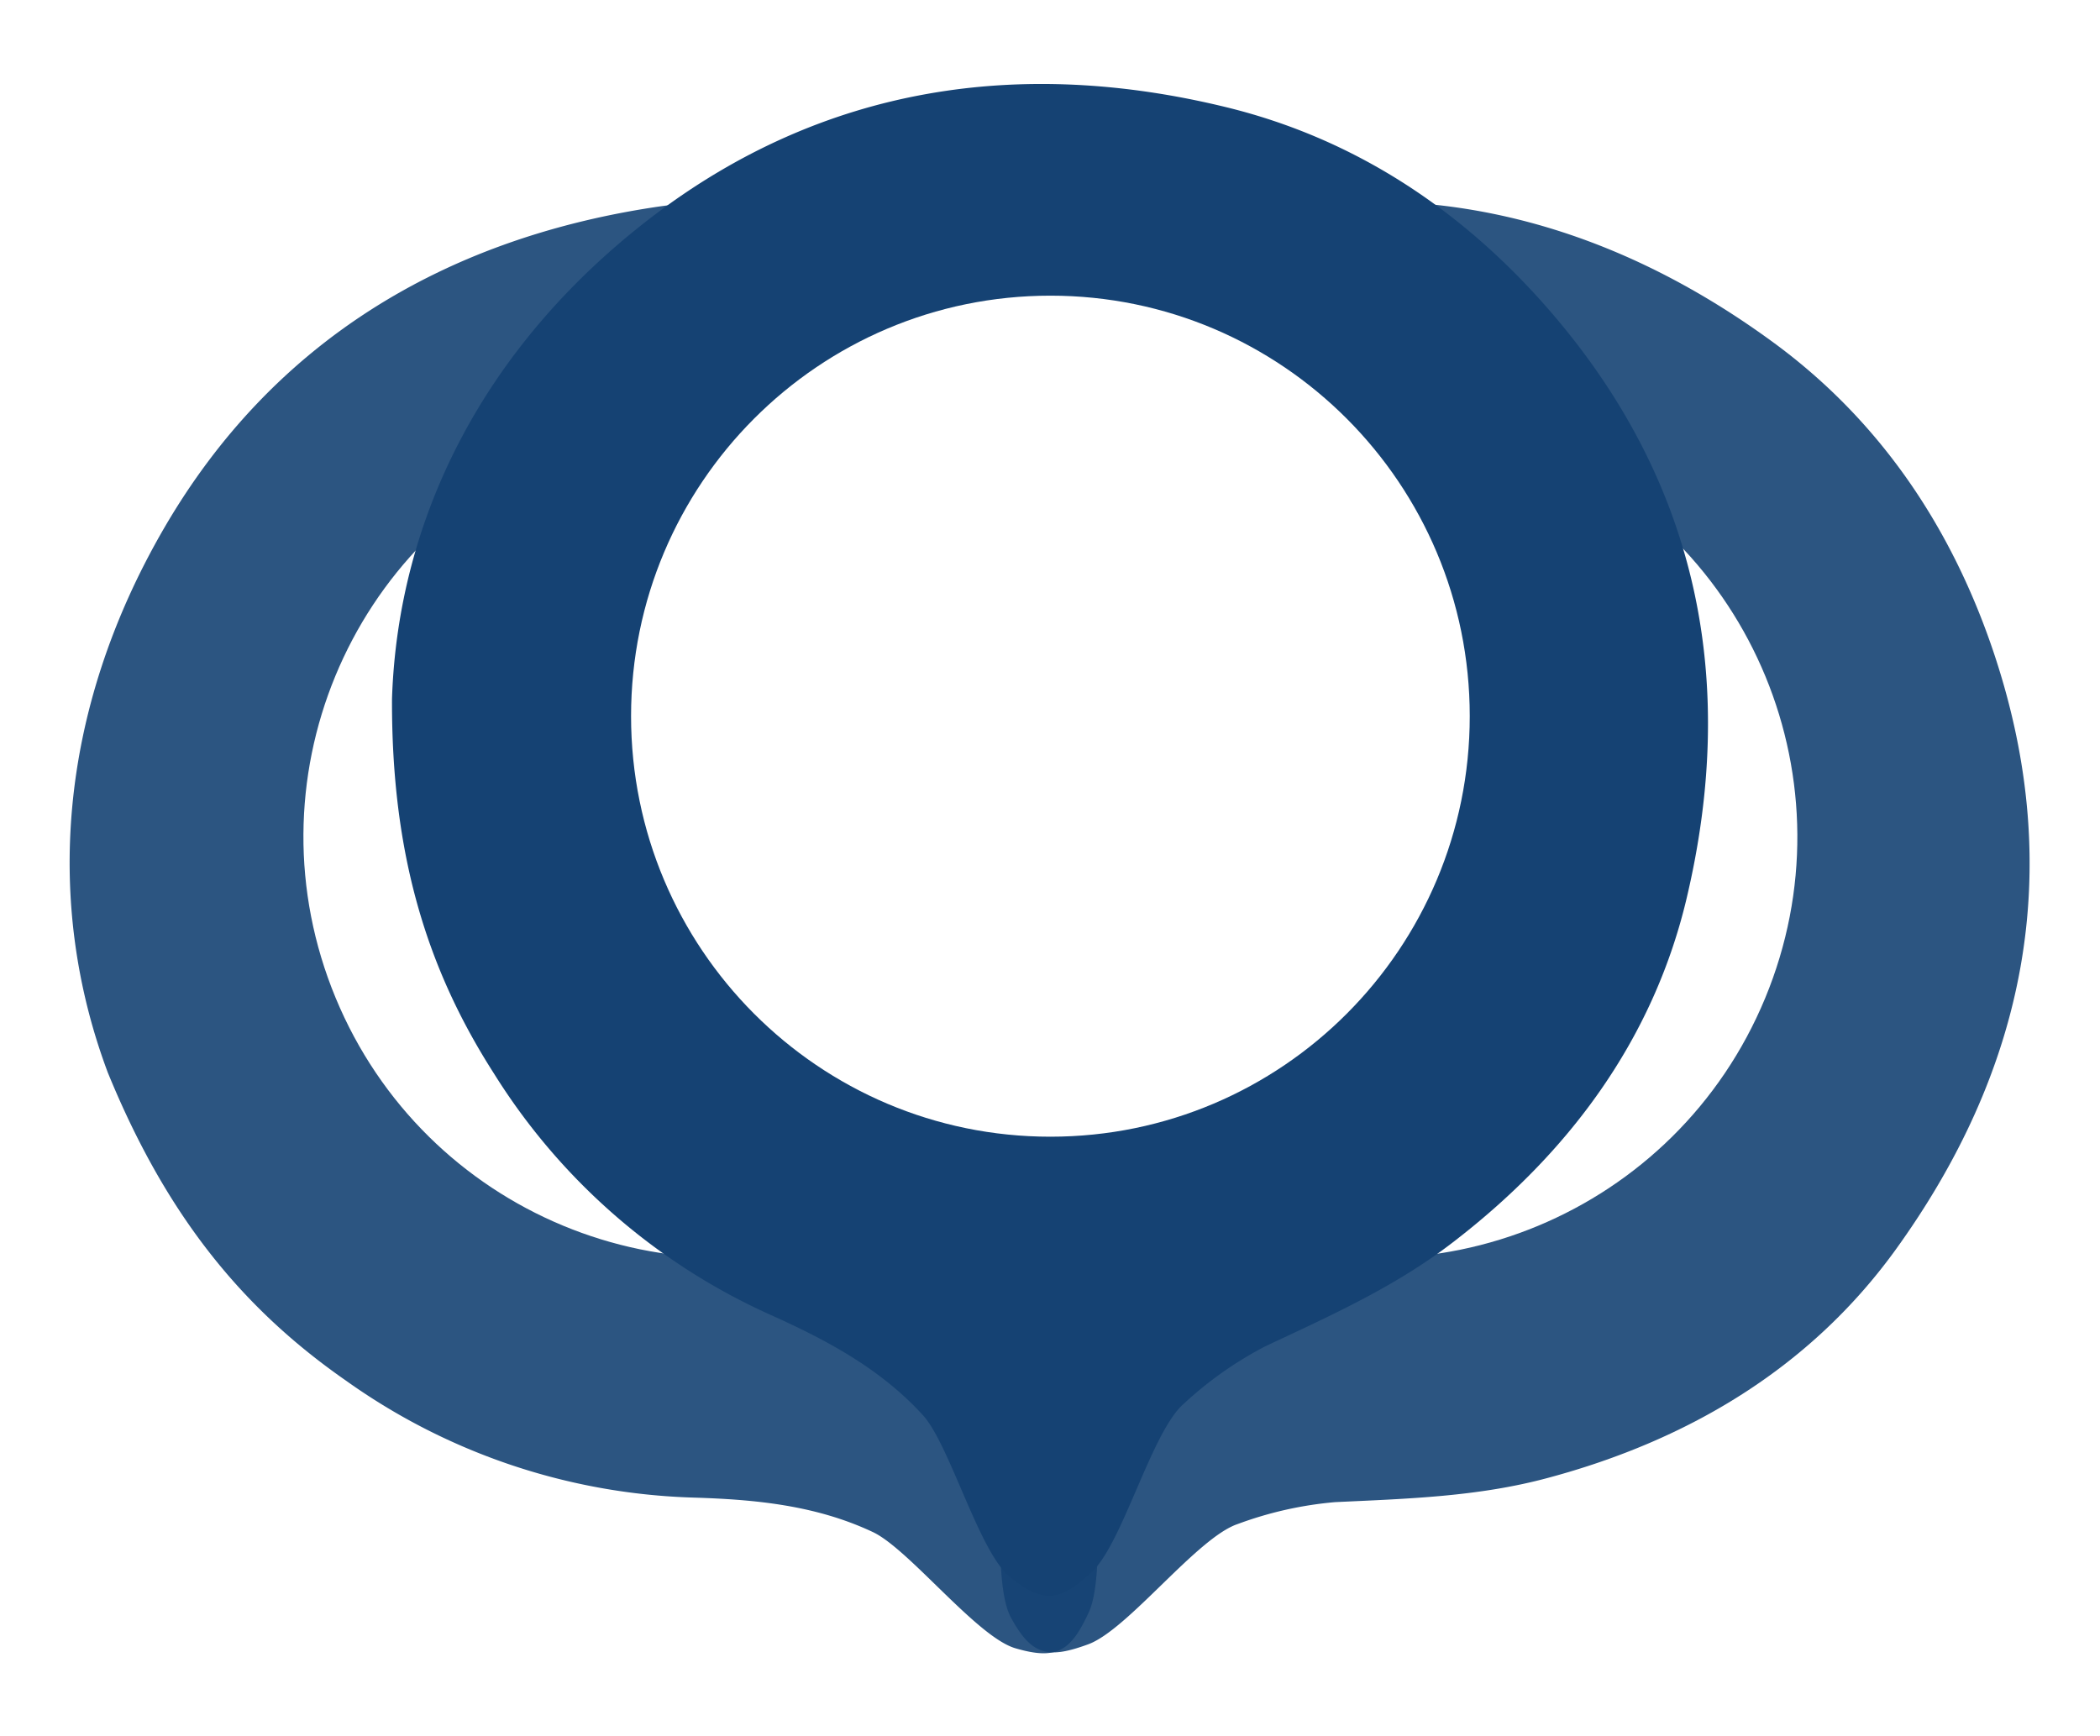 <svg xmlns="http://www.w3.org/2000/svg" width="75" height="62" fill="none"><g clip-path="url(#a)"><g filter="url(#b)" opacity=".9" style="mix-blend-mode:darken"><path fill="#154273" d="M27.717 21.352C30.376 15.48 35.573 10.943 42.9 8.996c7.435-1.97 14.335-.238 20.45 4.248 3.804 2.792 6.377 6.62 7.877 11.135 2.587 7.792 1.086 14.905-3.572 21.324-3.026 4.151-7.322 6.732-12.368 8.086-2.501.677-5.043.746-7.605.867a13.27 13.27 0 0 0-3.477.782c-1.45.483-3.92 3.777-5.342 4.297-1.422.52-2.013.413-2.758-.954-.683-1.255-.178-5.19-.661-6.53-.762-2.115-2.148-3.794-3.657-5.396a22.5 22.5 0 0 1-5.826-11.737c-.787-4.386-.384-8.648 1.757-13.766Z"/><path fill="#fff" d="M43.456 44.801c7.642 3.166 16.41-.482 19.585-8.146 3.175-7.664-.447-16.444-8.088-19.609-7.642-3.165-16.41.482-19.585 8.147-3.175 7.664.447 16.443 8.088 19.608Z"/><path fill="#154273" d="m60.098 29.553-1.701-4.125c-.279-.674-1.237-.337-1.159.348.09.798.159 1.18.159 1.18l-2.321.965s.048.673.125 1.848c.007.115-.062.127-.083.128l-1.829-4.433c-.215-.522-1.191-.26-1.105.45.084.693.225 1.625.225 1.625l-7.67 3.19c-.25.104-.465.28-.616.507l-1.805 2.75-4.636 2.021 1.092.453 3.925-1.541 3.22.673c.267.053.544.025.796-.08l7.668-3.189s.555.76.985 1.31c.439.563 1.313.054 1.098-.467l-1.131-2.743 2.98-1.24s.221.319.719.947c.427.54 1.342.098 1.064-.577Zm-7.942 2.192-.525-1.273-.822.715.394.955-.954.397-.525-1.273-.822.715.393.954-.953.397-.525-1.273-.823.715.394.955-.953.396-.92-2.227 7.312-3.041.919 2.227-1.59.662Z"/></g><g filter="url(#c)" opacity=".9" style="mix-blend-mode:darken"><path fill="#154273" d="M3.86 39.338c-2.271-6.032-1.804-12.915 2-19.472 3.864-6.65 9.967-10.305 17.463-11.457 4.664-.715 9.19.172 13.444 2.304 7.338 3.68 11.307 9.772 12.552 17.604.796 5.075-.417 9.938-3.028 14.463-1.29 2.247-3.038 4.093-4.764 5.99-.77.917-1.41 1.93-1.906 3.013-.683 1.367-.101 5.442-.739 6.815-.637 1.374-1.131 1.716-2.624 1.276-1.37-.405-3.796-3.544-5.086-4.15-2.033-.957-4.2-1.164-6.4-1.23a22.5 22.5 0 0 1-12.419-4.18c-3.658-2.545-6.388-5.843-8.492-10.976Z"/><path fill="#fff" d="M31.571 44.79c7.642-3.165 11.263-11.944 8.088-19.609-3.174-7.664-11.943-11.311-19.584-8.146-7.642 3.165-11.263 11.944-8.088 19.609C15.16 44.308 23.93 47.955 31.57 44.79Z"/><path fill="#154273" d="m32.556 22.24-4.119-1.713c-.674-.28-1.113.636-.573 1.065.628.5.946.722.946.722l-.959 2.324s.51.441 1.396 1.218c.086.076.045.134.031.149l-4.428-1.842c-.52-.216-1.026.659-.463 1.1.55.431 1.308.99 1.308.99l-3.167 7.678a1.38 1.38 0 0 0-.078.796l.668 3.22-1.848 4.708 1.092-.453 1.686-3.865 2.752-1.8c.227-.151.403-.367.508-.62l3.166-7.677s.93.144 1.623.23c.708.088.967-.89.446-1.107l-2.74-1.14 1.232-2.984s.38.07 1.177.162c.684.08 1.018-.88.344-1.16Zm-4.065 7.166-1.271-.529-.076 1.087.953.397-.394.955-1.271-.53-.076 1.088.954.397-.394.954-1.272-.529-.076 1.087.954.397-.394.955-2.225-.926 3.02-7.32 2.224.926-.656 1.591Z"/></g><g filter="url(#d)"><path fill="#154273" d="M14 27.962c.21-6.442 3.275-12.623 9.298-17.225C29.414 6.07 36.45 5.03 43.817 6.835c4.583 1.124 8.425 3.676 11.539 7.273 5.371 6.209 6.707 13.355 4.86 21.067-1.207 4.994-4.188 9.022-8.332 12.204-2.052 1.583-4.374 2.62-6.695 3.711a13.278 13.278 0 0 0-2.913 2.054c-1.155 1.001-2.177 4.989-3.291 6.014-1.114 1.025-1.702 1.151-2.913.174-1.11-.898-2.15-4.727-3.11-5.78-1.513-1.662-3.436-2.683-5.443-3.585a22.5 22.5 0 0 1-9.874-8.615C15.24 37.601 13.98 33.51 14 27.962Z"/><path fill="#fff" d="M37.515 43.603c8.271 0 14.976-6.725 14.976-15.021 0-8.296-6.705-15.021-14.976-15.021s-14.977 6.725-14.977 15.02c0 8.297 6.706 15.022 14.977 15.022Z"/></g></g><defs><filter id="b" width="50.897" height="55.832" x="23.588" y="5.191" color-interpolation-filters="sRGB" filterUnits="userSpaceOnUse"><feFlood flood-opacity="0" result="BackgroundImageFix"/><feColorMatrix in="SourceAlpha" result="hardAlpha" values="0 0 0 0 0 0 0 0 0 0 0 0 0 0 0 0 0 0 127 0"/><feOffset dy="-1"/><feGaussianBlur stdDeviation="1"/><feComposite in2="hardAlpha" operator="out"/><feColorMatrix values="0 0 0 0 0 0 0 0 0 0 0 0 0 0 0 0 0 0 0.2 0"/><feBlend in2="BackgroundImageFix" result="effect1_dropShadow_1_38"/><feBlend in="SourceGraphic" in2="effect1_dropShadow_1_38" result="shape"/></filter><filter id="c" width="51.073" height="55.889" x=".487" y="5.166" color-interpolation-filters="sRGB" filterUnits="userSpaceOnUse"><feFlood flood-opacity="0" result="BackgroundImageFix"/><feColorMatrix in="SourceAlpha" result="hardAlpha" values="0 0 0 0 0 0 0 0 0 0 0 0 0 0 0 0 0 0 127 0"/><feOffset dy="-1"/><feGaussianBlur stdDeviation="1"/><feComposite in2="hardAlpha" operator="out"/><feColorMatrix values="0 0 0 0 0 0 0 0 0 0 0 0 0 0 0 0 0 0 0.2 0"/><feBlend in2="BackgroundImageFix" result="effect1_dropShadow_1_38"/><feBlend in="SourceGraphic" in2="effect1_dropShadow_1_38" result="shape"/></filter><filter id="d" width="55" height="62" x="10" y="0" color-interpolation-filters="sRGB" filterUnits="userSpaceOnUse"><feFlood flood-opacity="0" result="BackgroundImageFix"/><feColorMatrix in="SourceAlpha" result="hardAlpha" values="0 0 0 0 0 0 0 0 0 0 0 0 0 0 0 0 0 0 127 0"/><feOffset dy="-2"/><feGaussianBlur stdDeviation="2"/><feComposite in2="hardAlpha" operator="out"/><feColorMatrix values="0 0 0 0 0 0 0 0 0 0 0 0 0 0 0 0 0 0 0.2 0"/><feBlend in2="BackgroundImageFix" result="effect1_dropShadow_1_38"/><feColorMatrix in="SourceAlpha" result="hardAlpha" values="0 0 0 0 0 0 0 0 0 0 0 0 0 0 0 0 0 0 127 0"/><feOffset dy="-1"/><feGaussianBlur stdDeviation="1"/><feComposite in2="hardAlpha" operator="out"/><feColorMatrix values="0 0 0 0 0 0 0 0 0 0 0 0 0 0 0 0 0 0 0.25 0"/><feBlend in2="effect1_dropShadow_1_38" result="effect2_dropShadow_1_38"/><feBlend in="SourceGraphic" in2="effect2_dropShadow_1_38" result="shape"/></filter><clipPath id="a"><path fill="#fff" d="M0 0h75v62H0z"/></clipPath></defs></svg>